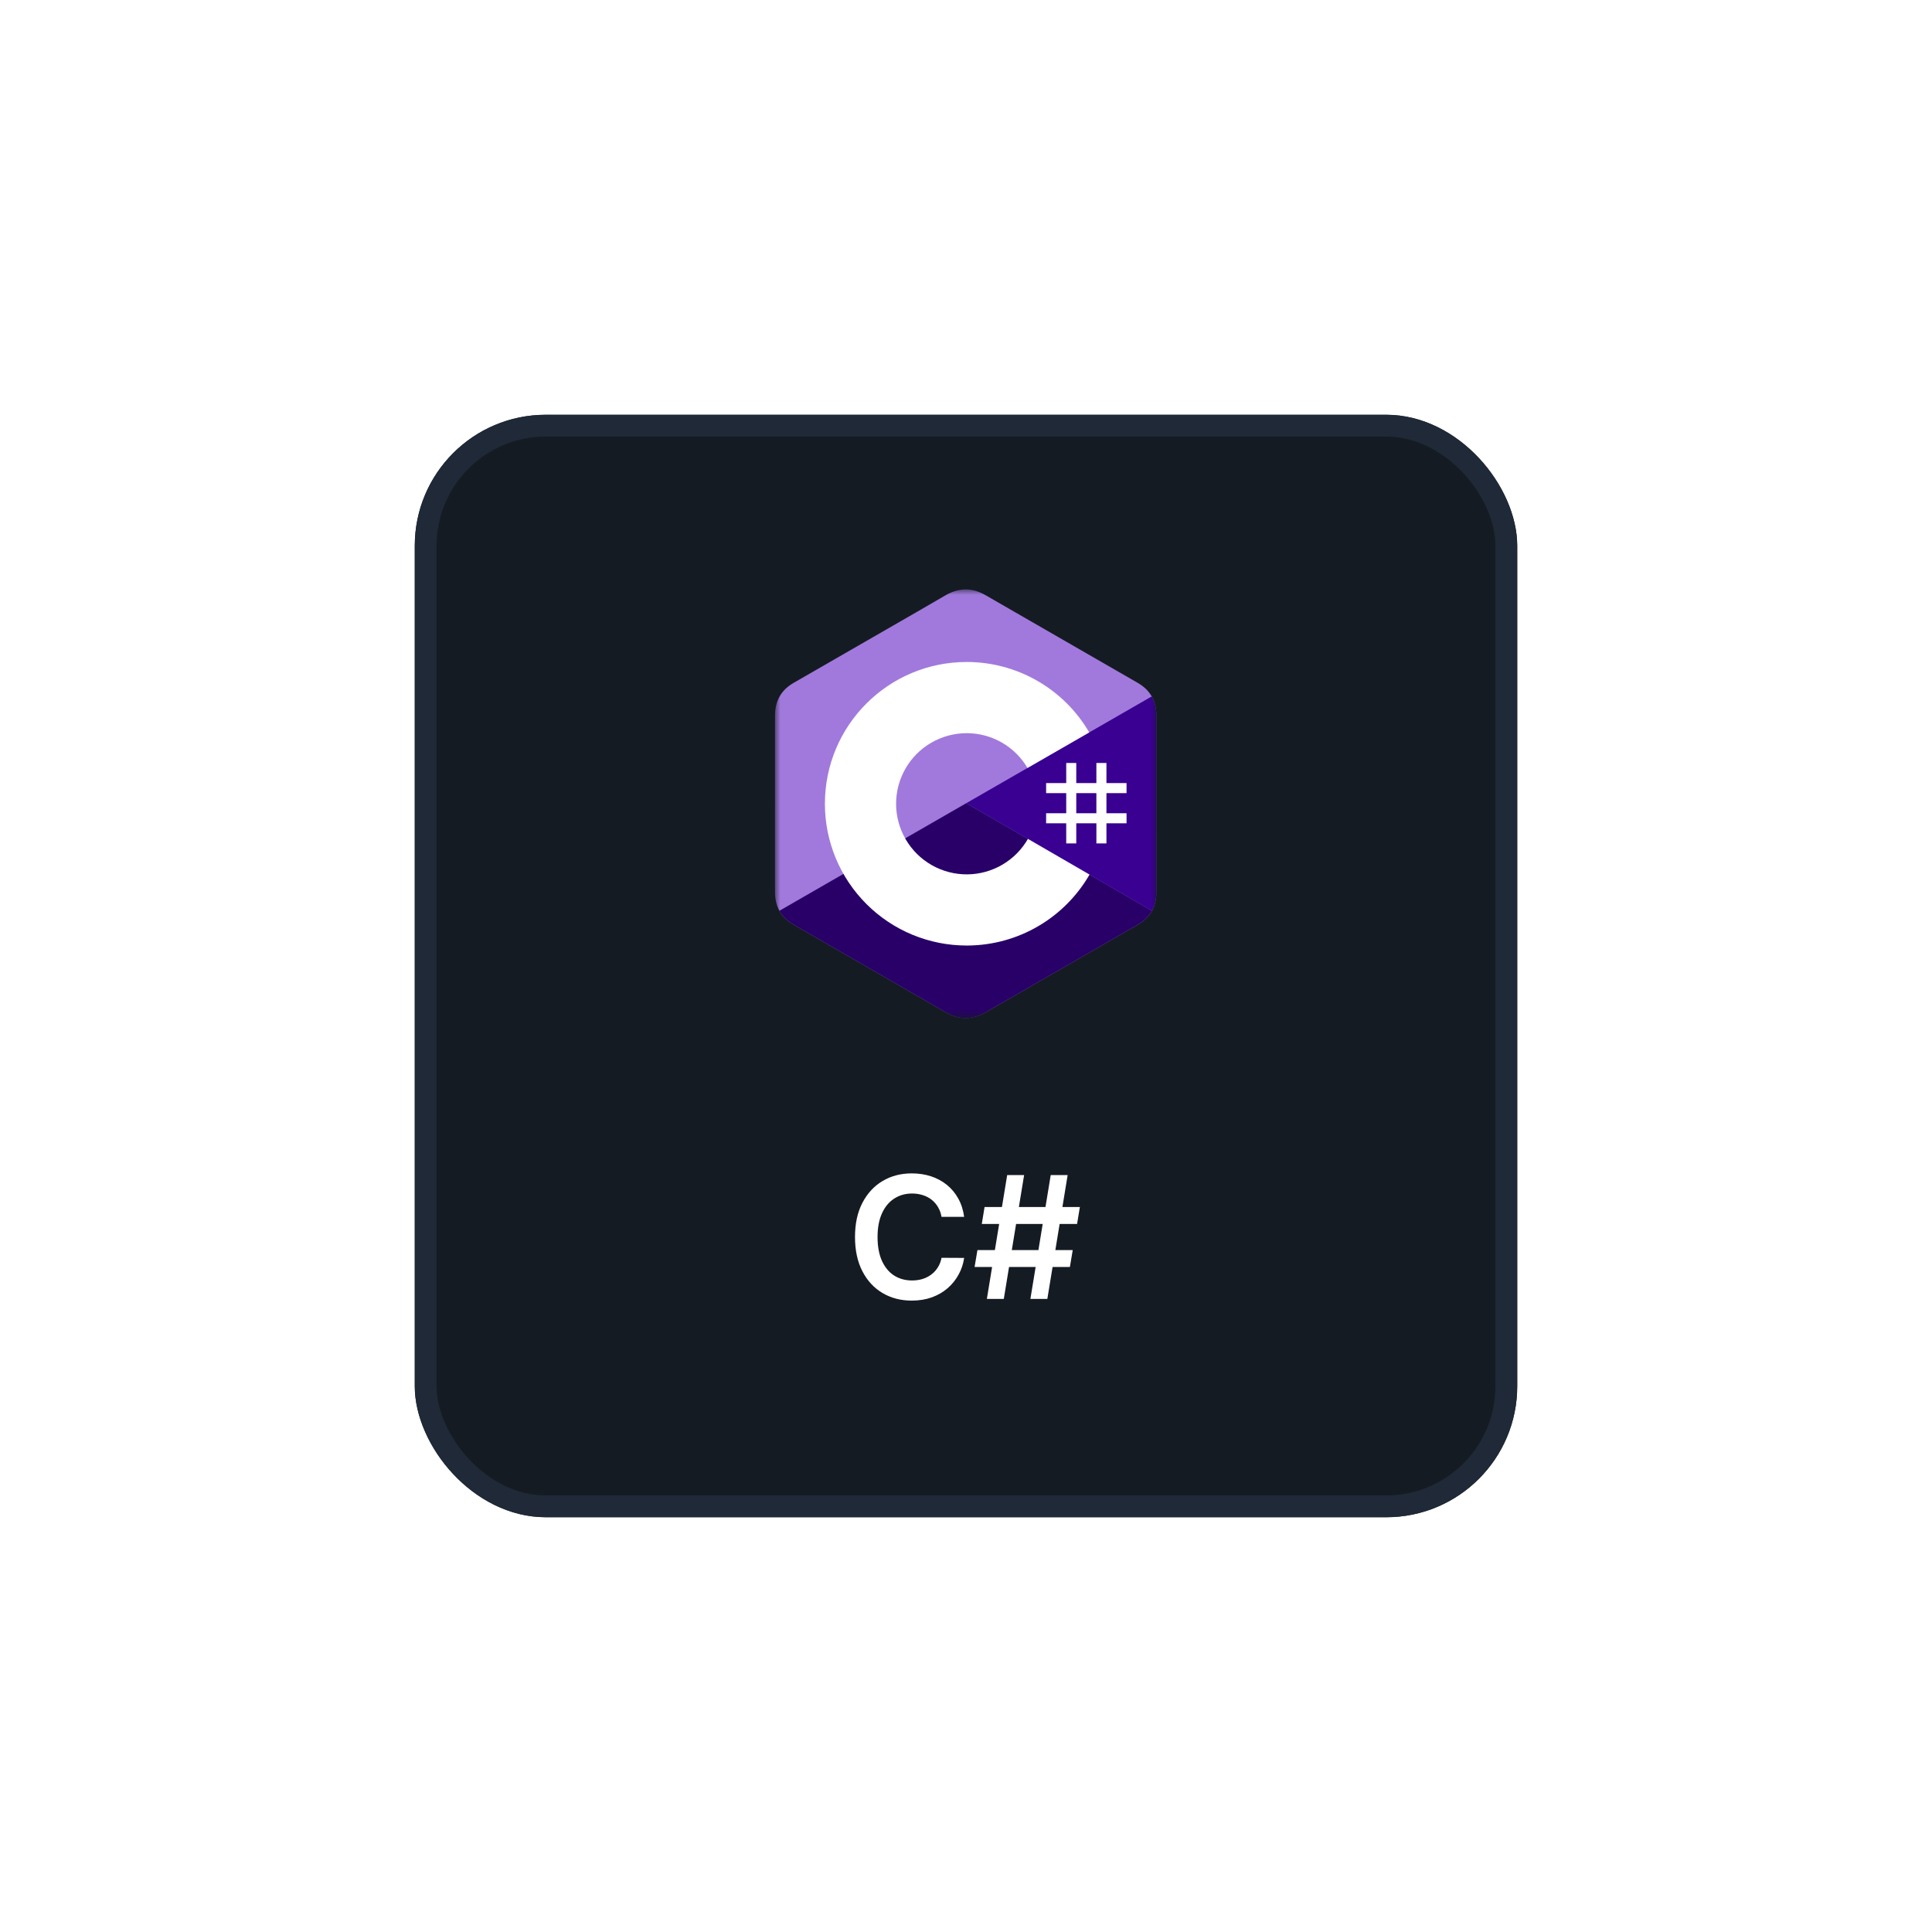 <svg width="177" height="177" viewBox="0 0 177 177" fill="none" xmlns="http://www.w3.org/2000/svg">
<g filter="url(#filter0_d_5820_13370)">
<rect x="38" y="13" width="101" height="101" rx="12" fill="#151B23"/>
<rect x="39" y="14" width="99" height="99" rx="11" stroke="#1F2937" stroke-width="2"/>
<mask id="mask0_5820_13370" style="mask-type:luminance" maskUnits="userSpaceOnUse" x="71" y="29" width="35" height="40">
<path d="M71 29H106V68.376H71V29Z" fill="white"/>
</mask>
<g mask="url(#mask0_5820_13370)">
<path d="M105.942 40.547C105.942 39.886 105.799 39.304 105.514 38.802C105.234 38.308 104.813 37.898 104.25 37.57C99.599 34.888 94.942 32.214 90.292 29.529C89.038 28.804 87.822 28.831 86.578 29.566C84.726 30.657 75.456 35.968 72.693 37.569C71.556 38.227 71.002 39.235 71.001 40.546L71 56.728C71 57.375 71.136 57.946 71.409 58.439C71.687 58.948 72.115 59.37 72.692 59.704C75.454 61.304 84.726 66.616 86.577 67.707C87.822 68.442 89.038 68.469 90.293 67.744C94.943 65.059 99.599 62.386 104.251 59.703C104.827 59.368 105.255 58.947 105.535 58.438C105.808 57.944 105.944 57.374 105.943 56.727L105.942 40.547Z" fill="#A179DC"/>
<path d="M88.524 48.584L71.408 58.44C71.687 58.947 72.115 59.368 72.692 59.704C75.454 61.303 84.726 66.616 86.576 67.707C87.822 68.442 89.037 68.469 90.293 67.744C94.942 65.059 99.599 62.385 104.251 59.703C104.827 59.368 105.255 58.946 105.535 58.438L88.524 48.584Z" fill="#280068"/>
<path d="M105.943 40.548C105.943 39.886 105.8 39.305 105.515 38.803L88.525 48.585L105.536 58.439C105.808 57.945 105.944 57.375 105.944 56.728C105.944 56.728 105.945 45.942 105.943 40.548Z" fill="#390091"/>
<path d="M98.602 44.9V46.742H100.444V44.9H101.366V46.742H103.208V47.663H101.366V49.505H103.208V50.426H101.366V52.269H100.446V50.426H98.602V52.269H97.682V50.426H95.84V49.505H97.682V47.663H95.84V46.742H97.682V44.9H98.602ZM100.444 47.663H98.602V49.505H100.444V47.663Z" fill="white"/>
<path d="M88.563 35.648C90.843 35.647 93.082 36.247 95.056 37.386C97.03 38.525 98.67 40.163 99.81 42.137L99.788 42.1L94.135 45.355C93.57 44.395 92.768 43.598 91.805 43.04C90.841 42.482 89.75 42.182 88.637 42.17H88.563C87.425 42.17 86.307 42.47 85.321 43.041C84.336 43.611 83.519 44.431 82.953 45.419C82.386 46.406 82.09 47.526 82.095 48.664C82.099 49.802 82.404 50.919 82.979 51.902C83.554 52.885 84.377 53.698 85.367 54.261C86.357 54.823 87.478 55.114 88.616 55.105C89.754 55.095 90.87 54.785 91.85 54.207C92.831 53.628 93.641 52.801 94.199 51.808L94.172 51.855L99.817 55.125C98.69 57.08 97.073 58.708 95.125 59.848C93.177 60.988 90.965 61.6 88.708 61.624H88.563C86.857 61.625 85.168 61.29 83.592 60.637C82.015 59.985 80.583 59.028 79.377 57.822C78.171 56.616 77.214 55.184 76.561 53.608C75.909 52.032 75.573 50.342 75.574 48.636C75.574 41.462 81.389 35.648 88.563 35.648Z" fill="white"/>
</g>
<path d="M88.33 86.483H86.258C86.199 86.143 86.09 85.842 85.931 85.579C85.773 85.314 85.575 85.088 85.339 84.904C85.102 84.719 84.833 84.581 84.53 84.488C84.231 84.392 83.908 84.344 83.561 84.344C82.944 84.344 82.397 84.499 81.921 84.809C81.444 85.116 81.071 85.567 80.802 86.161C80.532 86.752 80.397 87.474 80.397 88.327C80.397 89.195 80.532 89.926 80.802 90.521C81.075 91.112 81.448 91.559 81.921 91.862C82.397 92.161 82.942 92.31 83.555 92.31C83.895 92.31 84.212 92.266 84.508 92.177C84.807 92.085 85.075 91.95 85.311 91.773C85.551 91.596 85.752 91.378 85.915 91.119C86.081 90.861 86.196 90.565 86.258 90.233L88.33 90.244C88.253 90.783 88.085 91.289 87.826 91.762C87.571 92.235 87.237 92.652 86.823 93.014C86.41 93.372 85.926 93.653 85.372 93.856C84.818 94.055 84.203 94.155 83.527 94.155C82.53 94.155 81.64 93.924 80.857 93.463C80.074 93.001 79.457 92.334 79.007 91.463C78.556 90.591 78.331 89.546 78.331 88.327C78.331 87.105 78.558 86.06 79.012 85.192C79.467 84.32 80.085 83.654 80.868 83.192C81.651 82.73 82.537 82.499 83.527 82.499C84.159 82.499 84.746 82.588 85.289 82.765C85.832 82.943 86.316 83.203 86.74 83.546C87.165 83.886 87.514 84.304 87.787 84.798C88.064 85.29 88.245 85.851 88.33 86.483ZM94.4 94L96.262 82.654H97.813L95.952 94H94.4ZM89.287 91.075L89.548 89.524H98.278L98.018 91.075H89.287ZM90.412 94L92.273 82.654H93.824L91.963 94H90.412ZM89.947 87.131L90.201 85.579H98.932L98.677 87.131H89.947Z" fill="white"/>
</g>
<defs>
<filter id="filter0_d_5820_13370" x="0" y="0" width="177" height="177" filterUnits="userSpaceOnUse" color-interpolation-filters="sRGB">
<feFlood flood-opacity="0" result="BackgroundImageFix"/>
<feColorMatrix in="SourceAlpha" type="matrix" values="0 0 0 0 0 0 0 0 0 0 0 0 0 0 0 0 0 0 127 0" result="hardAlpha"/>
<feMorphology radius="12" operator="erode" in="SourceAlpha" result="effect1_dropShadow_5820_13370"/>
<feOffset dy="25"/>
<feGaussianBlur stdDeviation="25"/>
<feColorMatrix type="matrix" values="0 0 0 0 0 0 0 0 0 0 0 0 0 0 0 0 0 0 0.25 0"/>
<feBlend mode="normal" in2="BackgroundImageFix" result="effect1_dropShadow_5820_13370"/>
<feBlend mode="normal" in="SourceGraphic" in2="effect1_dropShadow_5820_13370" result="shape"/>
</filter>
</defs>
</svg>
